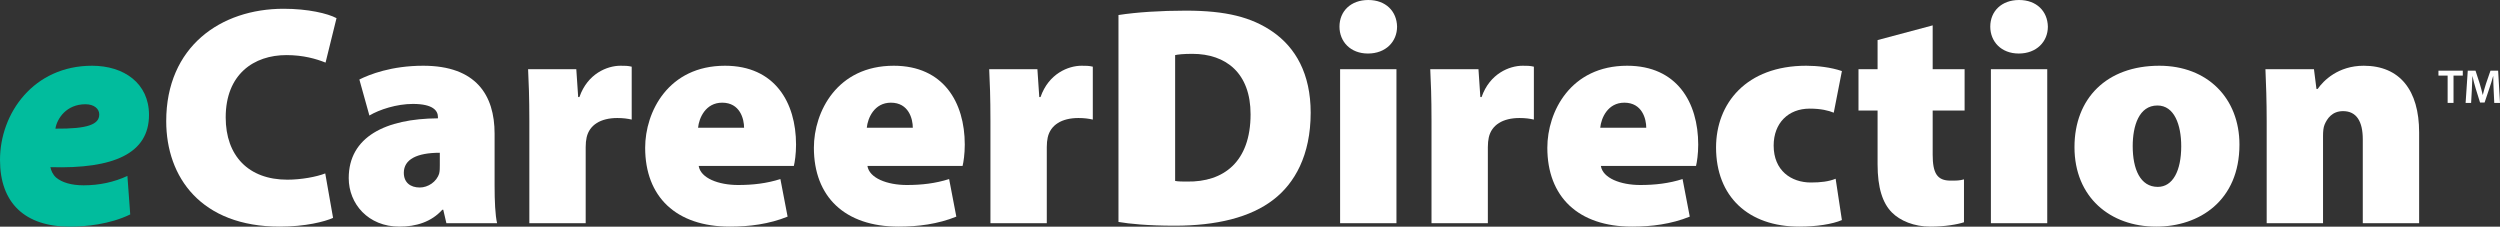 <?xml version="1.0" encoding="UTF-8"?>
<!DOCTYPE svg PUBLIC "-//W3C//DTD SVG 1.1//EN" "http://www.w3.org/Graphics/SVG/1.1/DTD/svg11.dtd">
<svg version="1.1" xmlns="http://www.w3.org/2000/svg" xmlns:xlink="http://www.w3.org/1999/xlink" x="0" y="0" width="575.016" height="52.128" viewBox="0, 0, 575.016, 52.128">
  <rect x="0" y="0" width="575.016" height="52.128" fill="#333333" stroke="none"/>
  <g id="Layer_1" transform="translate(-90.584, -907.872)">
    <g>
      <g>
        <path d="M119.888,948.336 C116.792,949.776 113.408,950.496 109.808,950.496 C107,950.496 104.84,949.848 103.472,948.696 C102.752,948.048 102.32,947.112 102.176,946.32 C116.792,946.752 124.856,943.152 124.856,934.296 C124.856,927.024 119.096,922.992 111.752,922.992 C98.36,922.992 90.584,933.864 90.584,944.664 C90.584,954.528 96.272,960 106.64,960 C110.24,960 115.784,959.496 120.536,957.192 z M113.408,934.224 C113.408,936.456 110.816,937.536 103.328,937.464 C103.688,935.16 105.848,931.848 110.24,931.848 C112.256,931.848 113.408,932.928 113.408,934.152 z" fill="#01BC9D"/>
        <path d="M165.392,947.76 C163.376,948.552 159.848,949.2 156.68,949.2 C147.752,949.2 142.496,943.728 142.496,934.872 C142.496,924.936 148.976,920.544 156.464,920.544 C160.352,920.544 163.304,921.408 165.464,922.272 L167.984,912.048 C165.968,910.968 161.432,909.888 155.816,909.888 C141.344,909.888 128.816,918.6 128.816,935.736 C128.816,948.624 136.808,960 154.952,960 C160.784,960 165.32,958.848 167.192,957.984 z" fill="#FFFFFF"/>
        <path d="M204.344,938.616 C204.344,929.76 200.096,922.992 187.928,922.992 C180.584,922.992 175.544,925.008 173.24,926.16 L175.544,934.44 C177.848,933.072 181.808,931.776 185.552,931.776 C190.232,931.776 191.312,933.36 191.312,934.8 L191.312,935.088 C179.288,935.16 170.792,939.336 170.792,948.84 C170.792,954.744 175.256,960 182.456,960 C186.272,960 189.8,958.92 192.32,956.112 L192.536,956.112 L193.256,959.208 L204.92,959.208 C204.488,957.408 204.344,954.096 204.344,950.568 z M191.744,945.888 C191.744,946.536 191.744,947.184 191.6,947.76 C191.024,949.704 189.008,951 187.136,951 C184.976,951 183.464,949.848 183.464,947.616 C183.464,944.52 186.488,943.008 191.744,943.008 z" fill="#FFFFFF"/>
        <path d="M212.336,959.208 L225.296,959.208 L225.296,941.712 C225.296,940.848 225.368,940.128 225.512,939.48 C226.16,936.6 228.752,935.016 232.568,935.016 C233.936,935.016 234.944,935.16 235.88,935.376 L235.88,923.208 C234.944,922.992 234.44,922.992 233.288,922.992 C230.264,922.992 225.728,924.792 223.856,930.192 L223.568,930.192 L223.136,923.784 L212.048,923.784 C212.192,926.736 212.336,930.12 212.336,935.736 z" fill="#FFFFFF"/>
        <path d="M273.176,946.032 C273.392,945.168 273.68,943.296 273.68,941.136 C273.68,931.416 268.784,922.992 257.336,922.992 C244.304,922.992 238.976,933.576 238.976,941.856 C238.976,953.088 246.032,960 258.488,960 C262.88,960 267.488,959.424 271.736,957.696 L270.08,949.056 C266.912,950.064 263.744,950.424 260.36,950.424 C255.824,950.424 251.72,948.84 251.288,946.032 z M251.144,937.248 C251.36,935.016 252.872,931.488 256.688,931.488 C260.792,931.488 261.728,935.232 261.728,937.248 z" fill="#FFFFFF"/>
        <path d="M311.984,946.032 C312.2,945.168 312.488,943.296 312.488,941.136 C312.488,931.416 307.592,922.992 296.144,922.992 C283.112,922.992 277.784,933.576 277.784,941.856 C277.784,953.088 284.84,960 297.296,960 C301.688,960 306.296,959.424 310.544,957.696 L308.888,949.056 C305.72,950.064 302.552,950.424 299.168,950.424 C294.632,950.424 290.528,948.84 290.096,946.032 z M289.952,937.248 C290.168,935.016 291.68,931.488 295.496,931.488 C299.6,931.488 300.536,935.232 300.536,937.248 z" fill="#FFFFFF"/>
        <path d="M318.392,959.208 L331.352,959.208 L331.352,941.712 C331.352,940.848 331.424,940.128 331.568,939.48 C332.216,936.6 334.808,935.016 338.624,935.016 C339.992,935.016 341,935.16 341.936,935.376 L341.936,923.208 C341,922.992 340.496,922.992 339.344,922.992 C336.32,922.992 331.784,924.792 329.912,930.192 L329.624,930.192 L329.192,923.784 L318.104,923.784 C318.248,926.736 318.392,930.12 318.392,935.736 z" fill="#FFFFFF"/>
        <path d="M347.84,958.92 C350.36,959.352 354.536,959.784 360.8,959.784 C370.304,959.784 378.224,957.912 383.552,953.736 C388.304,950.064 392.048,943.656 392.048,933.792 C392.048,924.864 388.592,918.816 383.264,915.144 C378.44,911.832 372.608,910.32 363.32,910.32 C357.56,910.32 352.016,910.68 347.84,911.328 z M360.872,920.544 C361.52,920.4 362.744,920.256 364.832,920.256 C372.608,920.256 378.224,924.72 378.224,934.152 C378.224,945.096 372.032,949.776 363.608,949.632 C362.744,949.632 361.52,949.632 360.872,949.488 z" fill="#FFFFFF"/>
        <path d="M411.776,959.208 L411.776,923.784 L398.816,923.784 L398.816,959.208 z M405.296,907.872 C401.264,907.872 398.672,910.464 398.672,913.992 C398.672,917.448 401.192,920.184 405.224,920.184 C409.328,920.184 411.92,917.448 411.92,913.992 C411.848,910.464 409.328,907.872 405.296,907.872 z" fill="#FFFFFF"/>
        <path d="M419.84,959.208 L432.8,959.208 L432.8,941.712 C432.8,940.848 432.872,940.128 433.016,939.48 C433.664,936.6 436.256,935.016 440.072,935.016 C441.44,935.016 442.448,935.16 443.384,935.376 L443.384,923.208 C442.448,922.992 441.944,922.992 440.792,922.992 C437.768,922.992 433.232,924.792 431.36,930.192 L431.072,930.192 L430.64,923.784 L419.552,923.784 C419.696,926.736 419.84,930.12 419.84,935.736 z" fill="#FFFFFF"/>
        <path d="M480.68,946.032 C480.896,945.168 481.184,943.296 481.184,941.136 C481.184,931.416 476.288,922.992 464.84,922.992 C451.808,922.992 446.48,933.576 446.48,941.856 C446.48,953.088 453.536,960 465.992,960 C470.384,960 474.992,959.424 479.24,957.696 L477.584,949.056 C474.416,950.064 471.248,950.424 467.864,950.424 C463.328,950.424 459.224,948.84 458.792,946.032 z M458.648,937.248 C458.864,935.016 460.376,931.488 464.192,931.488 C468.296,931.488 469.232,935.232 469.232,937.248 z" fill="#FFFFFF"/>
        <path d="M512.792,948.984 C511.208,949.632 509.336,949.848 507.104,949.848 C502.568,949.848 498.536,947.112 498.536,941.352 C498.536,936.168 501.92,932.856 506.816,932.856 C509.408,932.856 511.136,933.288 512.36,933.792 L514.232,924.216 C511.712,923.352 508.616,922.992 506.024,922.992 C492.2,922.992 485.288,931.704 485.288,941.784 C485.288,953.088 492.704,960 504.44,960 C508.4,960 512.072,959.424 514.232,958.488 z" fill="#FFFFFF"/>
        <path d="M522.44,917.088 L522.44,923.784 L518.048,923.784 L518.048,933.288 L522.44,933.288 L522.44,945.672 C522.44,951.072 523.592,954.6 525.752,956.76 C527.624,958.632 530.792,960 534.608,960 C537.92,960 540.8,959.496 542.312,958.992 L542.312,949.128 C541.232,949.416 540.728,949.416 539.216,949.416 C536.12,949.416 535.112,947.688 535.112,943.44 L535.112,933.288 L542.456,933.288 L542.456,923.784 L535.112,923.784 L535.112,913.704 z" fill="#FFFFFF"/>
        <path d="M561.464,959.208 L561.464,923.784 L548.504,923.784 L548.504,959.208 z M554.984,907.872 C550.952,907.872 548.36,910.464 548.36,913.992 C548.36,917.448 550.88,920.184 554.912,920.184 C559.016,920.184 561.608,917.448 561.608,913.992 C561.536,910.464 559.016,907.872 554.984,907.872 z" fill="#FFFFFF"/>
        <path d="M587.24,922.992 C575.144,922.992 567.728,930.48 567.728,941.712 C567.728,953.232 575.936,960 586.52,960 C596.456,960 605.672,954.024 605.672,941.136 C605.672,930.48 598.328,922.992 587.24,922.992 z M586.808,932.136 C590.696,932.136 592.28,936.6 592.28,941.496 C592.28,947.184 590.336,950.856 586.88,950.856 C582.848,950.856 581.12,946.752 581.12,941.496 C581.12,936.816 582.56,932.136 586.808,932.136 z" fill="#FFFFFF"/>
        <path d="M611.936,959.208 L624.896,959.208 L624.896,939.12 C624.896,938.184 624.968,937.176 625.256,936.528 C625.832,935.16 626.984,933.432 629.504,933.432 C632.6,933.432 634.04,935.808 634.04,939.912 L634.04,959.208 L647,959.208 L647,938.328 C647,928.608 642.536,922.992 634.256,922.992 C628.352,922.992 624.968,926.448 623.672,928.32 L623.384,928.32 L622.808,923.784 L611.648,923.784 C611.792,927.024 611.936,931.128 611.936,935.808 z" fill="#FFFFFF"/>
      </g>
      <g>
        <path d="M653.555,931.54 L654.908,931.54 L654.908,925.259 L657.042,925.259 L657.042,924.126 L651.443,924.126 L651.443,925.259 L653.555,925.259 z" fill="#FFFFFF"/>
        <path d="M664.28,931.54 L665.6,931.54 L665.171,924.126 L663.411,924.126 L662.388,927.096 C662.102,927.965 661.849,928.878 661.651,929.681 L661.618,929.681 C661.431,928.856 661.2,927.976 660.936,927.107 L659.968,924.126 L658.186,924.126 L657.691,931.54 L658.956,931.54 L659.121,928.559 C659.176,927.547 659.22,926.37 659.253,925.391 L659.275,925.391 C659.473,926.326 659.737,927.338 660.023,928.284 L661.013,931.452 L662.058,931.452 L663.136,928.24 C663.466,927.305 663.774,926.304 664.016,925.391 L664.049,925.391 C664.038,926.403 664.093,927.558 664.137,928.515 z" fill="#FFFFFF"/>
      </g>
    </g>
  </g>
</svg>
